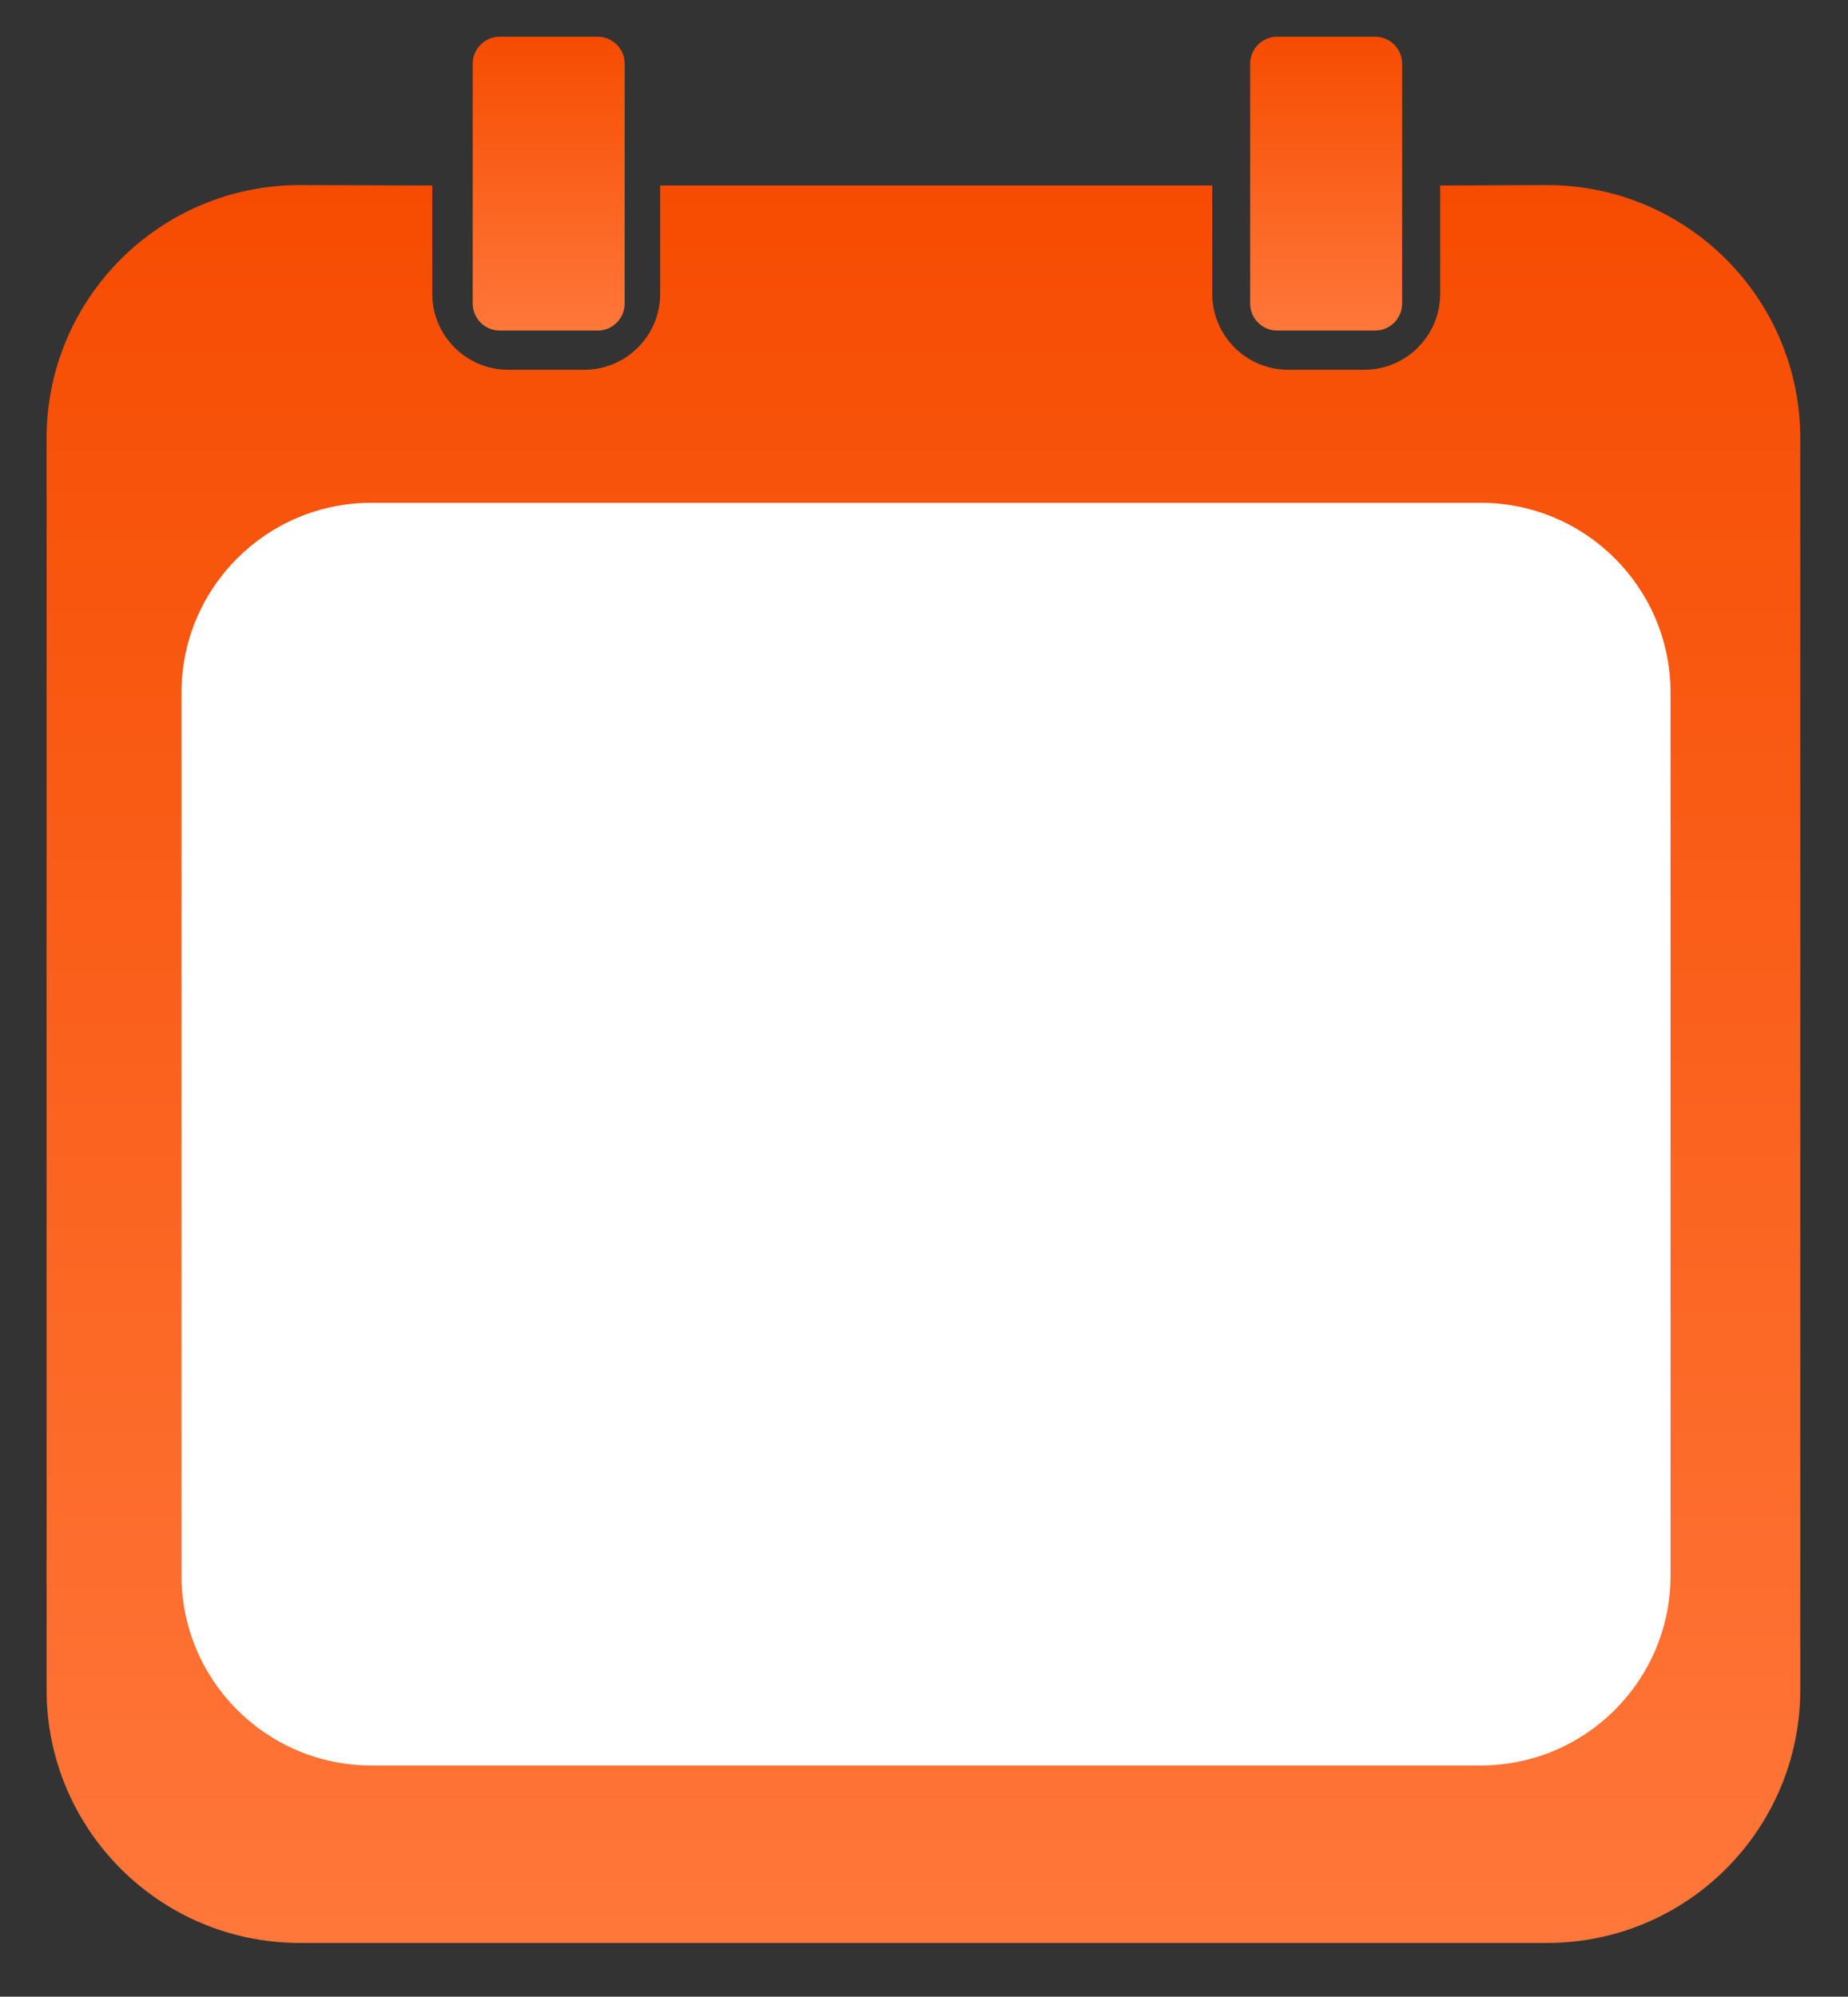 <svg width="1508" height="1629" viewBox="0 0 1508 1629" fill="none" xmlns="http://www.w3.org/2000/svg">
<rect x="0" y="0" width="1508" height="1629" fill="#333333" stroke="none"/>
<path d="M1051.22 301.675H1113.21C1147.45 301.675 1175.21 273.919 1175.21 239.68V151.338L1262.4 151C1376.53 151 1469.05 243.52 1469.05 357.65V1378.5C1469.05 1492.63 1376.53 1585.15 1262.4 1585.15H244.65C130.52 1585.15 38 1492.63 38 1378.5V357.65C38 243.52 130.52 151 244.65 151L352.744 151.338L352.746 240.139C352.992 274.167 380.653 301.675 414.739 301.675H476.734C510.82 301.675 538.481 274.167 538.727 240.139L538.729 151.338H989.225V239.68C989.225 273.919 1016.98 301.675 1051.22 301.675Z" fill="url(#paint0_linear)"/>
<path d="M385.742 51.964C385.742 39.814 395.592 29.964 407.742 29.964H487.732C499.882 29.964 509.732 39.814 509.732 51.964V247.678C509.732 259.828 499.882 269.678 487.732 269.678H407.742C395.592 269.678 385.742 259.828 385.742 247.678V51.964Z" fill="url(#paint1_linear)"/>
<path d="M1020.16 51.964C1020.16 39.814 1030.01 29.964 1042.16 29.964H1122.15C1134.3 29.964 1144.15 39.814 1144.15 51.964V247.678C1144.15 259.828 1134.3 269.678 1122.15 269.678H1042.16C1030.01 269.678 1020.16 259.828 1020.16 247.678V51.964Z" fill="url(#paint2_linear)"/>
<path d="M148.094 565.187C148.094 479.59 217.484 410.2 303.081 410.2H1208.21C1293.8 410.2 1363.19 479.59 1363.19 565.187V1285.36C1363.19 1370.96 1293.8 1440.35 1208.21 1440.35H303.081C217.484 1440.35 148.094 1370.96 148.094 1285.36V565.187Z" fill="white"/>
<defs>
<linearGradient id="paint0_linear" x1="753.524" y1="151" x2="753.524" y2="1585.15" gradientUnits="userSpaceOnUse">
<stop stop-color="#F64C01"/>
<stop offset="1" stop-color="#FF773A"/>
</linearGradient>
<linearGradient id="paint1_linear" x1="447.737" y1="29.964" x2="447.737" y2="269.678" gradientUnits="userSpaceOnUse">
<stop stop-color="#F64C01"/>
<stop offset="1" stop-color="#FF773A"/>
</linearGradient>
<linearGradient id="paint2_linear" x1="1082.15" y1="29.964" x2="1082.15" y2="269.678" gradientUnits="userSpaceOnUse">
<stop stop-color="#F64C01"/>
<stop offset="1" stop-color="#FF773A"/>
</linearGradient>
</defs>
</svg>

